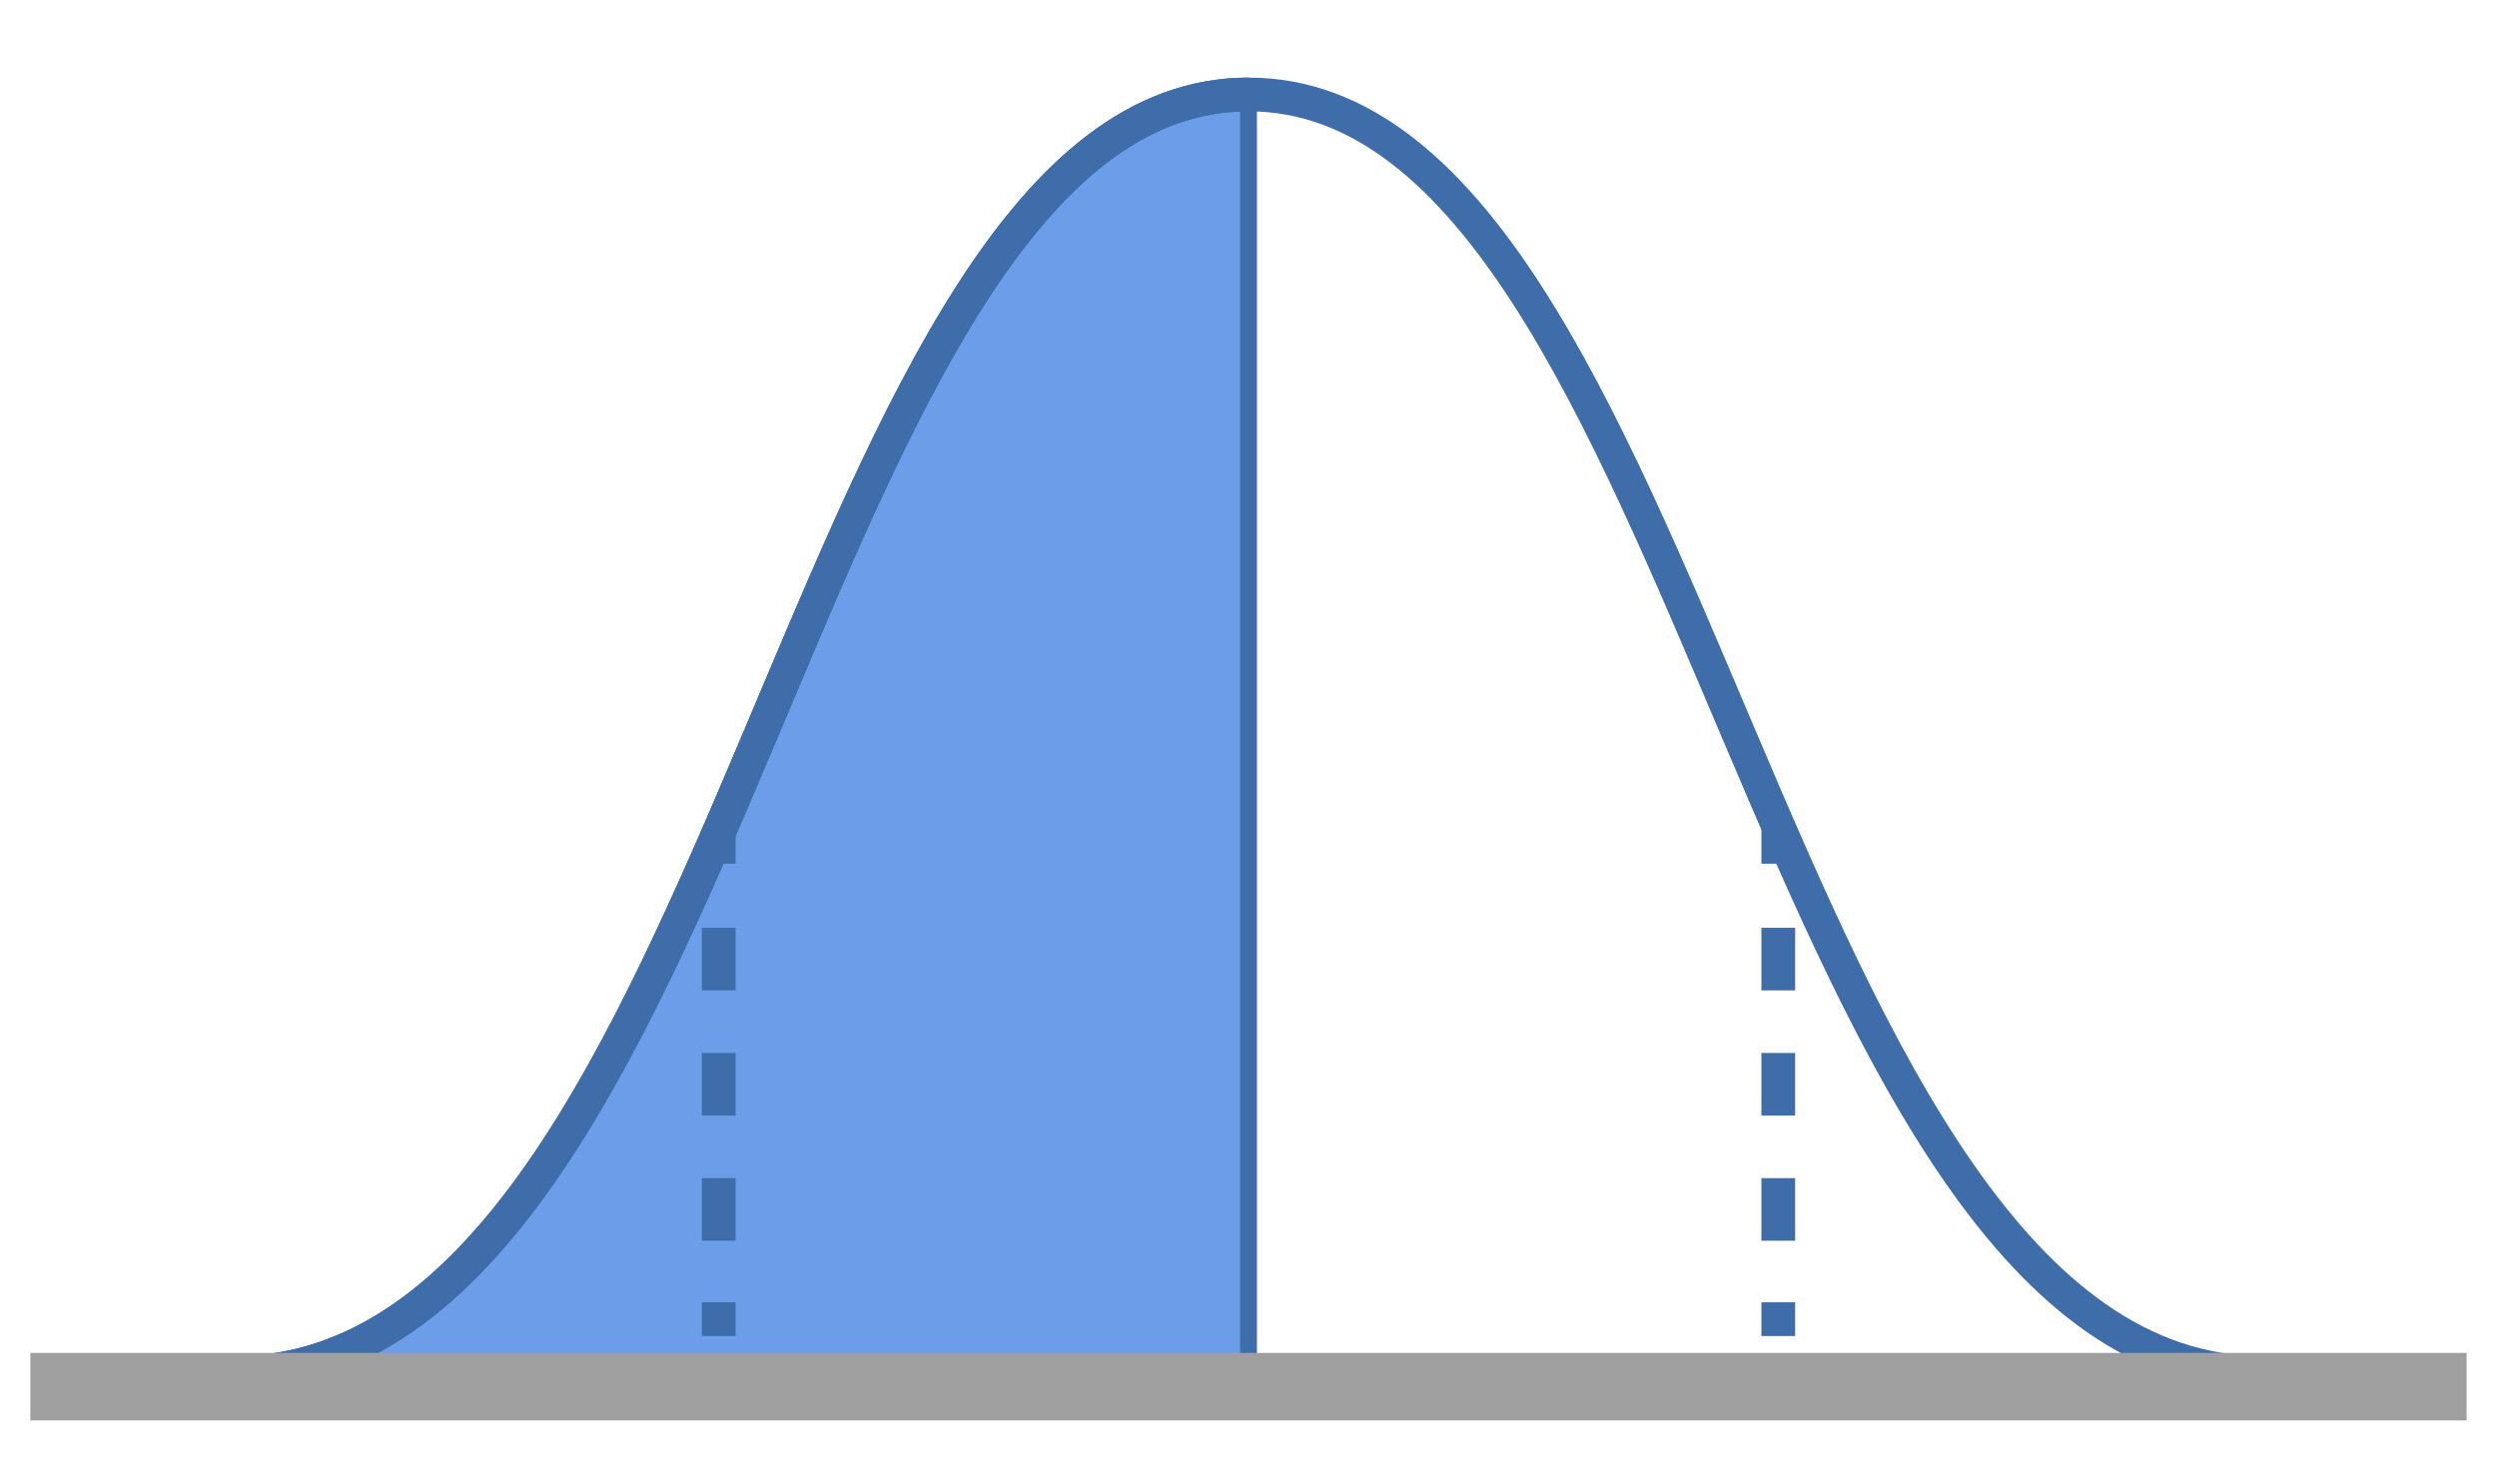 <?xml version="1.0" encoding="utf-8"?>
<!-- Generator: Adobe Illustrator 22.1.0, SVG Export Plug-In . SVG Version: 6.00 Build 0)  -->
<svg version="1.1"
	 id="svg13659" xmlns:cc="http://creativecommons.org/ns#" xmlns:dc="http://purl.org/dc/elements/1.1/" xmlns:rdf="http://www.w3.org/1999/02/22-rdf-syntax-ns#"
	 xmlns="http://www.w3.org/2000/svg" xmlns:xlink="http://www.w3.org/1999/xlink" x="0px" y="0px" viewBox="0 0 74 44"
	 style="enable-background:new 0 0 74 44;" xml:space="preserve">
<style type="text/css">
	.st0{fill:none;stroke:#3E6DA9;stroke-miterlimit:10;}
	.st1{fill:none;stroke:#3E6DA9;stroke-miterlimit:10;stroke-dasharray:1.855,1.855;}
	.st2{clip-path:url(#SVGID_2_);fill:#6B9DE8;stroke:#3E6DA9;stroke-miterlimit:10;}
	.st3{fill:none;stroke:#3E6DA9;stroke-width:0.5;stroke-miterlimit:10;}
	.st4{fill:none;stroke:#9F9F9F;stroke-width:2;}
</style>
<g>
	<g>
		<line class="st0" x1="52.7" y1="24.6" x2="52.7" y2="25.6"/>
		<line class="st1" x1="52.7" y1="27.5" x2="52.7" y2="37.7"/>
		<line class="st0" x1="52.7" y1="38.6" x2="52.7" y2="39.6"/>
	</g>
</g>
<g>
	<defs>
		<rect id="SVGID_1_" x="-5" y="-2.1" width="42" height="47.8"/>
	</defs>
	<clipPath id="SVGID_2_">
		<use xlink:href="#SVGID_1_"  style="overflow:visible;"/>
	</clipPath>
	<path class="st2" d="M67.1,40.7C52.4,40.7,50.3,2.8,37,2.8S21.8,40.7,6.9,40.7"/>
</g>
<g>
	<g>
		<line class="st0" x1="21.3" y1="24.6" x2="21.3" y2="25.6"/>
		<line class="st1" x1="21.3" y1="27.5" x2="21.3" y2="37.7"/>
		<line class="st0" x1="21.3" y1="38.6" x2="21.3" y2="39.6"/>
	</g>
</g>
<path class="st0" d="M67.1,40.7C52.4,40.7,50.3,2.8,37,2.8S21.8,40.7,6.9,40.7"/>
<line class="st3" x1="37" y1="2.8" x2="37" y2="41.1"/>
<line class="st4" x1="0.9" y1="41.1" x2="73.1" y2="41.1"/>
</svg>
